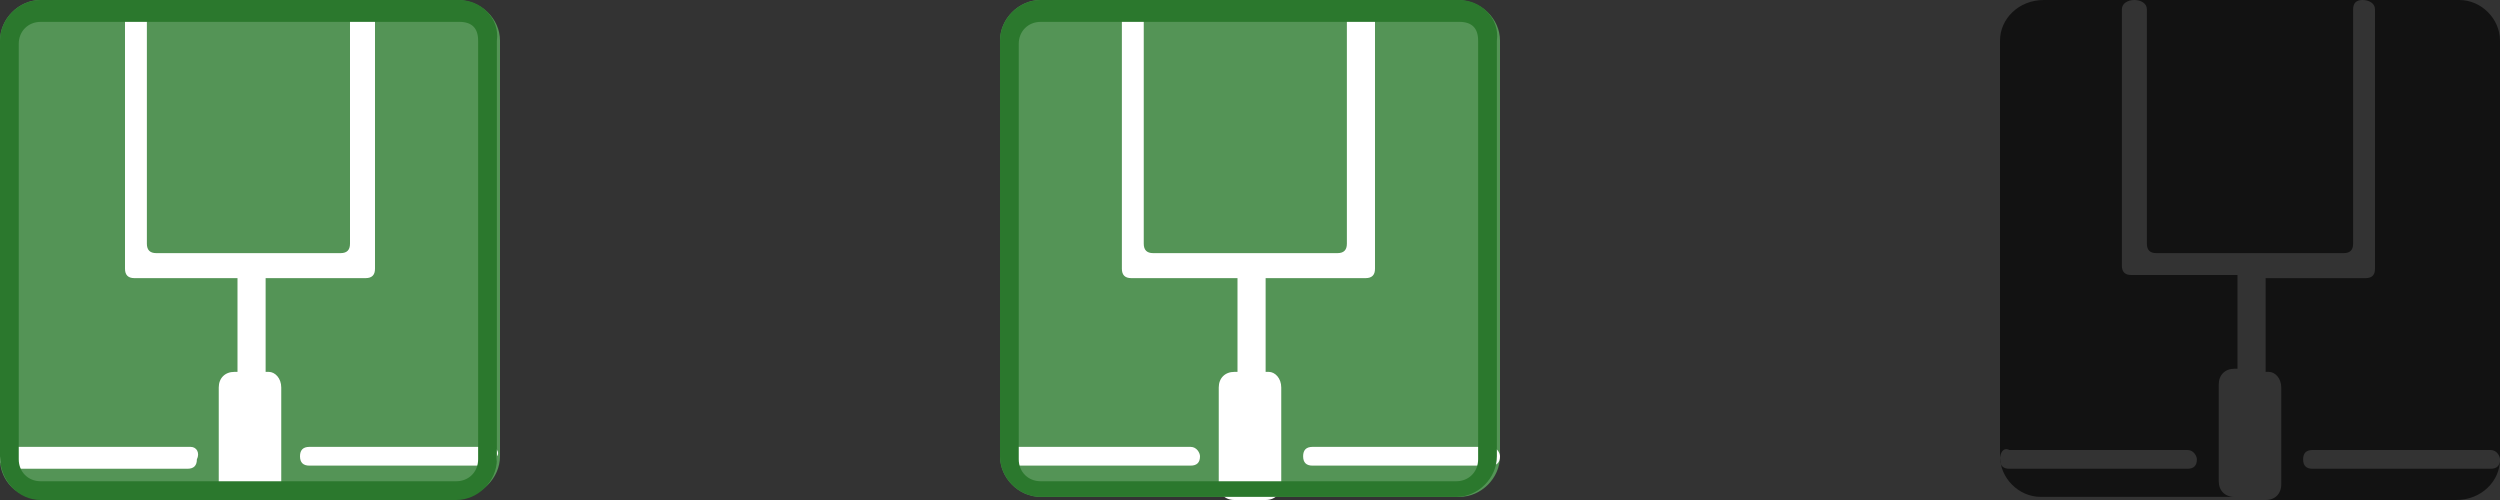 <?xml version="1.0" encoding="utf-8"?>
<!-- Generator: Adobe Illustrator 23.1.0, SVG Export Plug-In . SVG Version: 6.00 Build 0)  -->
<svg version="1.1" id="Layer_1" xmlns="http://www.w3.org/2000/svg" xmlns:xlink="http://www.w3.org/1999/xlink" x="0px" y="0px"
	 viewBox="0 0 80 16" style="enable-background:new 0 0 80 16;" xml:space="preserve">
<rect x="0" y="0" width="80" height="16" fill="#333333" stroke="none"/>
<style type="text/css">
	.st0{fill:#549456;}
	.st1{fill:#FFFFFF;}
	.st2{fill-rule:evenodd;clip-rule:evenodd;fill:#2B782D;}
	.st3{fill-rule:evenodd;clip-rule:evenodd;fill-opacity:0.64;}
</style>
<title>Content Center/match_tracker_football_normal</title>
<desc>Created with Sketch.</desc>
<path class="st0" d="M1.3,0h13.3C15.4,0,16,0.6,16,1.3v13.3c0,0.7-0.6,1.3-1.3,1.3H1.3C0.6,16,0,15.4,0,14.7V1.3C0,0.6,0.6,0,1.3,0z
	"/>
<path class="st1" d="M9,12.4v3.1C9,15.8,8.8,16,8.5,16h-1c-0.3,0-0.5-0.2-0.5-0.5v-3.1c0-0.3,0.2-0.5,0.5-0.5h0.1v-3h-3H4.3
	c-0.2,0-0.3-0.1-0.3-0.3V0.3C3.9,0.1,4.1,0,4.3,0c0.2,0,0.4,0.1,0.4,0.3v7.5c0,0.2,0.1,0.3,0.3,0.3h5.9c0.2,0,0.3-0.1,0.3-0.3V0.3
	c0-0.2,0.1-0.3,0.3-0.3C11.8,0,12,0.1,12,0.3v8.3c0,0.2-0.1,0.3-0.3,0.3h-0.3H8.5v3h0.1C8.8,11.9,9,12.1,9,12.4z M6.1,14.3H0.3
	c-0.2,0-0.3,0.1-0.3,0.3C0,14.9,0.1,15,0.3,15h5.7c0.2,0,0.3-0.1,0.3-0.3C6.4,14.5,6.3,14.3,6.1,14.3z M15.7,14.3H9.9
	c-0.2,0-0.3,0.1-0.3,0.3c0,0.2,0.1,0.3,0.3,0.3h5.7c0.2,0,0.3-0.1,0.3-0.3C16,14.5,15.9,14.3,15.7,14.3z"/>
<path class="st2" d="M14.7,0.7H1.3c-0.4,0-0.7,0.3-0.7,0.7v13.3c0,0.4,0.3,0.7,0.7,0.7h13.3c0.4,0,0.7-0.3,0.7-0.7V1.3
	C15.3,0.9,15.1,0.7,14.7,0.7z M1.3,0C0.6,0,0,0.6,0,1.3v13.3C0,15.4,0.6,16,1.3,16h13.3c0.7,0,1.3-0.6,1.3-1.3V1.3
	C16,0.6,15.4,0,14.7,0H1.3z"/>
<path class="st3" d="M68.3,0h-2.9C64.6,0,64,0.6,64,1.3v13.3c0,0.7,0.6,1.3,1.3,1.3h6.2c-0.3,0-0.5-0.2-0.5-0.5v-3.1
	c0-0.3,0.2-0.5,0.5-0.5h0.1v-3h-3h-0.4c-0.2,0-0.3-0.1-0.3-0.3V0.3C67.9,0.1,68.1,0,68.3,0z M75.6,0c-0.2,0-0.3,0.1-0.3,0.3v7.5
	c0,0.2-0.1,0.3-0.3,0.3H69c-0.2,0-0.3-0.1-0.3-0.3V0.3c0-0.2-0.2-0.3-0.4-0.3H75.6z M80,14.7V1.3C80,0.6,79.4,0,78.7,0h-3.1
	C75.8,0,76,0.1,76,0.3v8.3c0,0.2-0.1,0.3-0.3,0.3h-0.3h-2.9v3h0.1c0.2,0,0.4,0.2,0.4,0.5v3.1c0,0.3-0.2,0.5-0.5,0.5h6.1
	C79.4,16,80,15.4,80,14.7z M80,14.7c0-0.1-0.1-0.3-0.3-0.3h-5.7c-0.2,0-0.3,0.1-0.3,0.3c0,0.2,0.1,0.3,0.3,0.3h5.7
	C79.9,15,80,14.9,80,14.7z M64,14.7c0,0.2,0.1,0.3,0.3,0.3h5.7c0.2,0,0.3-0.1,0.3-0.3c0-0.1-0.1-0.3-0.3-0.3h-5.7
	C64.1,14.3,64,14.5,64,14.7z"/>
<path class="st0" d="M33.3,0h13.3C47.4,0,48,0.6,48,1.3v13.3c0,0.7-0.6,1.3-1.3,1.3H33.3c-0.7,0-1.3-0.6-1.3-1.3V1.3
	C32,0.6,32.6,0,33.3,0z"/>
<path class="st1" d="M41,12.4v3.1c0,0.3-0.2,0.5-0.5,0.5h-1c-0.3,0-0.5-0.2-0.5-0.5v-3.1c0-0.3,0.2-0.5,0.5-0.5h0.1v-3h-3h-0.4
	c-0.2,0-0.3-0.1-0.3-0.3V0.3c0-0.2,0.1-0.3,0.3-0.3s0.4,0.1,0.4,0.3v7.5c0,0.2,0.1,0.3,0.3,0.3h5.9c0.2,0,0.3-0.1,0.3-0.3V0.3
	c0-0.2,0.1-0.3,0.3-0.3C43.8,0,44,0.1,44,0.3v8.3c0,0.2-0.1,0.3-0.3,0.3h-0.3h-2.9v3h0.1C40.8,11.9,41,12.1,41,12.4z M38.1,14.3
	h-5.7c-0.2,0-0.3,0.1-0.3,0.3c0,0.2,0.1,0.3,0.3,0.3h5.7c0.2,0,0.3-0.1,0.3-0.3C38.4,14.5,38.3,14.3,38.1,14.3z M47.7,14.3h-5.7
	c-0.2,0-0.3,0.1-0.3,0.3c0,0.2,0.1,0.3,0.3,0.3h5.7c0.2,0,0.3-0.1,0.3-0.3C48,14.5,47.9,14.3,47.7,14.3z"/>
<path class="st2" d="M46.7,0.7H33.3c-0.4,0-0.7,0.3-0.7,0.7v13.3c0,0.4,0.3,0.7,0.7,0.7h13.3c0.4,0,0.7-0.3,0.7-0.7V1.3
	C47.3,0.9,47.1,0.7,46.7,0.7z M33.3,0C32.6,0,32,0.6,32,1.3v13.3c0,0.7,0.6,1.3,1.3,1.3h13.3c0.7,0,1.3-0.6,1.3-1.3V1.3
	C48,0.6,47.4,0,46.7,0H33.3z"/>
</svg>
